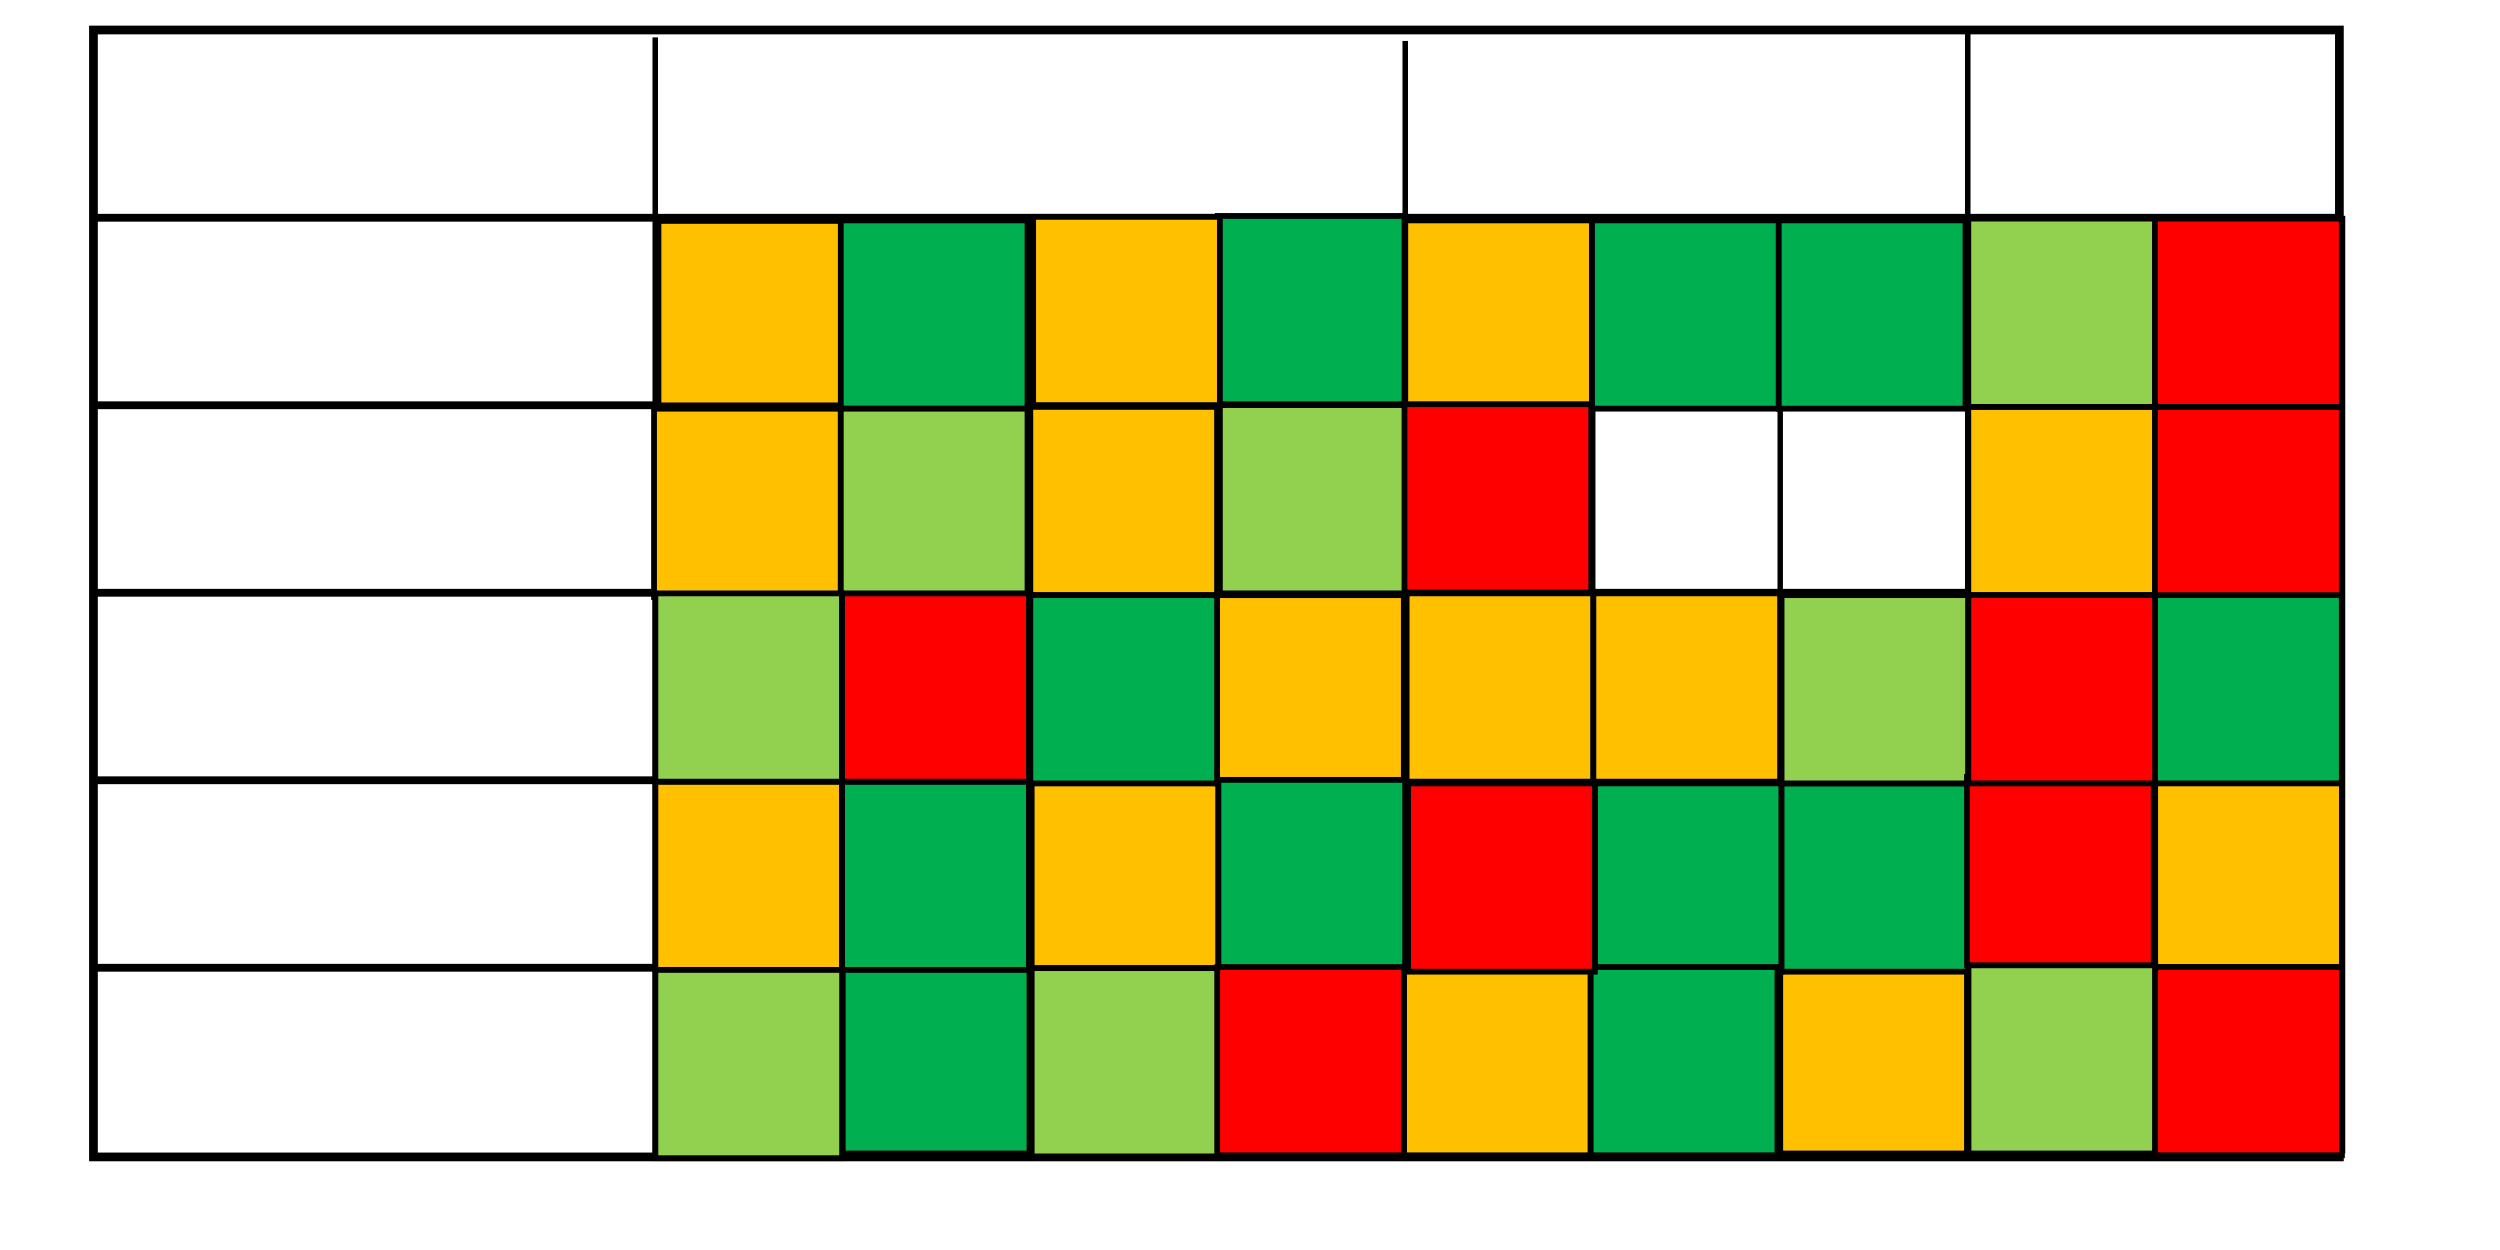 <svg

      width='100%'
      height='100%'
      viewBox="0 0 264.583 132.292">

    <rect
       style="fill:none;stroke:#000000;stroke-width:0.923"
       id="rect1438"
       width="237.695"
       height="119.266"
       x="9.89"
       y="3.175" />
    <path
       style="fill:none;stroke:#000000;stroke-width:0.583;stroke-linecap:butt;stroke-linejoin:miter;stroke-miterlimit:4;stroke-dasharray:none;stroke-opacity:1"
       d="M 69.346,122.078 V 3.956"
       id="path1440" />
    <path
       style="fill:none;stroke:#000000;stroke-width:0.534;stroke-linecap:butt;stroke-linejoin:miter;stroke-miterlimit:4;stroke-dasharray:none;stroke-opacity:1"
       d="M 89.19,122.078 V 22.855"
       id="path1440-2" />
    <path
       style="fill:none;stroke:#000000;stroke-width:0.534;stroke-linecap:butt;stroke-linejoin:miter;stroke-miterlimit:4;stroke-dasharray:none;stroke-opacity:1"
       d="M 128.877,122.078 V 22.855"
       id="path1440-2-4" />
    <path
       style="fill:none;stroke:#000000;stroke-width:0.534;stroke-linecap:butt;stroke-linejoin:miter;stroke-miterlimit:4;stroke-dasharray:none;stroke-opacity:1"
       d="M 148.721,122.078 V 22.855"
       id="path1440-2-4-4" />
    <path
       style="fill:none;stroke:#000000;stroke-width:0.534;stroke-linecap:butt;stroke-linejoin:miter;stroke-miterlimit:4;stroke-dasharray:none;stroke-opacity:1"
       d="M 168.565,122.078 V 22.855"
       id="path1440-2-4-4-1" />
    <path
       style="fill:none;stroke:#000000;stroke-width:0.534;stroke-linecap:butt;stroke-linejoin:miter;stroke-miterlimit:4;stroke-dasharray:none;stroke-opacity:1"
       d="M 188.408,122.078 V 22.855"
       id="path1440-2-4-4-1-8" />
    <path
       style="fill:none;stroke:#000000;stroke-width:0.582;stroke-linecap:butt;stroke-linejoin:miter;stroke-miterlimit:4;stroke-dasharray:none;stroke-opacity:1"
       d="M 148.721,122.078 V 4.334"
       id="path1440-6" />
    <path
       style="fill:none;stroke:#000000;stroke-width:0.236px;stroke-linecap:butt;stroke-linejoin:miter;stroke-opacity:1"
       d="M 128.877,122.078 V 22.855"
       id="path1440-3-9" />
    <path
       style="fill:none;stroke:#000000;stroke-width:0.534;stroke-linecap:butt;stroke-linejoin:miter;stroke-miterlimit:4;stroke-dasharray:none;stroke-opacity:1"
       d="M 168.565,122.078 V 22.855"
       id="path1440-2-8" />
    <path
       style="fill:none;stroke:#000000;stroke-width:0.534;stroke-linecap:butt;stroke-linejoin:miter;stroke-miterlimit:4;stroke-dasharray:none;stroke-opacity:1"
       d="M 188.408,122.078 V 22.855"
       id="path1440-2-4-9" />
    <path
       style="fill:none;stroke:#000000;stroke-width:0.585;stroke-linecap:butt;stroke-linejoin:miter;stroke-miterlimit:4;stroke-dasharray:none;stroke-opacity:1"
       d="M 208.252,122.078 V 3.2"
       id="path1440-2-4-4-0" />
    <path
       style="fill:none;stroke:#000000;stroke-width:0.534;stroke-linecap:butt;stroke-linejoin:miter;stroke-miterlimit:4;stroke-dasharray:none;stroke-opacity:1"
       d="M 228.096,122.078 V 22.855"
       id="path1440-2-4-4-1-3" />
    <path
       style="fill:none;stroke:#000000;stroke-width:0.534;stroke-linecap:butt;stroke-linejoin:miter;stroke-miterlimit:4;stroke-dasharray:none;stroke-opacity:1"
       d="M 247.94,122.078 V 22.855"
       id="path1440-2-4-4-1-8-8" />
    <path
       style="fill:none;stroke:#000000;stroke-width:0.826;stroke-linecap:butt;stroke-linejoin:miter;stroke-miterlimit:4;stroke-dasharray:none;stroke-opacity:1"
       d="m 10.069,23.046 h 237.231"
       id="path1440-0" />
    <path
       style="fill:none;stroke:#000000;stroke-width:0.826;stroke-linecap:butt;stroke-linejoin:miter;stroke-miterlimit:4;stroke-dasharray:none;stroke-opacity:1"
       d="M 10.069,42.89 H 247.111"
       id="path1440-0-3" />
    <path
       style="fill:none;stroke:#000000;stroke-width:0.826;stroke-linecap:butt;stroke-linejoin:miter;stroke-miterlimit:4;stroke-dasharray:none;stroke-opacity:1"
       d="m 10.069,62.734 h 237.231"
       id="path1440-0-3-3" />
    <path
       style="fill:none;stroke:#000000;stroke-width:0.826;stroke-linecap:butt;stroke-linejoin:miter;stroke-miterlimit:4;stroke-dasharray:none;stroke-opacity:1"
       d="M 10.069,82.577 H 247.111"
       id="path1440-0-3-3-8" />
    <path
       style="fill:none;stroke:#000000;stroke-width:0.827;stroke-linecap:butt;stroke-linejoin:miter;stroke-miterlimit:4;stroke-dasharray:none;stroke-opacity:1"
       d="M 10.069,102.421 H 247.489"
       id="path1440-0-3-3-8-7" />
    <path
       style="fill:none;stroke:#000000;stroke-width:0.534;stroke-linecap:butt;stroke-linejoin:miter;stroke-miterlimit:4;stroke-dasharray:none;stroke-opacity:1"
       d="M 109.033,122.078 V 22.855"
       id="path1440-2-46" />
    <rect
       style="fill:#ffc000;stroke:#000000;stroke-width:0.6;stroke-miterlimit:4;stroke-dasharray:none;fill-opacity:1"
       id="rect2411"
       width="19.444"
       height="19.511"
       x="69.691"
       y="23.386" />
    <rect
       style="fill:#ffc000;fill-opacity:1;stroke:#000000;stroke-width:0.611;stroke-miterlimit:4;stroke-dasharray:none"
       id="rect2411-6"
       width="19.763"
       height="19.925"
       x="69.362"
       y="82.726" />
    <rect
       style="fill:#ffc000;fill-opacity:1;stroke:#000000;stroke-width:0.611;stroke-miterlimit:4;stroke-dasharray:none"
       id="rect2411-6-1"
       width="19.763"
       height="19.925"
       x="109.187"
       y="82.536" />
    <rect
       style="fill:#ffc000;fill-opacity:1;stroke:#000000;stroke-width:0.611;stroke-miterlimit:4;stroke-dasharray:none"
       id="rect2411-6-1-2"
       width="19.763"
       height="19.925"
       x="148.868"
       y="62.798" />
    <rect
       style="fill:#ffc000;fill-opacity:1;stroke:#000000;stroke-width:0.611;stroke-miterlimit:4;stroke-dasharray:none"
       id="rect2411-6-8"
       width="19.763"
       height="19.925"
       x="128.807"
       y="62.988" />
    <rect
       style="fill:#ffc000;fill-opacity:1;stroke:#000000;stroke-width:0.611;stroke-miterlimit:4;stroke-dasharray:none"
       id="rect2411-6-1-5"
       width="19.763"
       height="19.925"
       x="168.632"
       y="62.798" />
    <rect
       style="fill:#ffc000;fill-opacity:1;stroke:#000000;stroke-width:0.611;stroke-miterlimit:4;stroke-dasharray:none"
       id="rect2411-6-1-2-0"
       width="19.763"
       height="19.925"
       x="208.313"
       y="43.06" />
    <rect
       style="fill:#ffc000;fill-opacity:1;stroke:#000000;stroke-width:0.611;stroke-miterlimit:4;stroke-dasharray:none"
       id="rect2411-6-16"
       width="19.763"
       height="19.925"
       x="69.219"
       y="43.253" />
    <rect
       style="fill:#ffc000;fill-opacity:1;stroke:#000000;stroke-width:0.611;stroke-miterlimit:4;stroke-dasharray:none"
       id="rect2411-6-1-9"
       width="19.763"
       height="19.925"
       x="109.043"
       y="43.063" />
    <rect
       style="fill:#ffc000;fill-opacity:1;stroke:#000000;stroke-width:0.611;stroke-miterlimit:4;stroke-dasharray:none"
       id="rect2411-6-1-2-4"
       width="19.763"
       height="19.925"
       x="148.725"
       y="23.325" />
    <rect
       style="fill:#ffc000;fill-opacity:1;stroke:#000000;stroke-width:0.611;stroke-miterlimit:4;stroke-dasharray:none"
       id="rect2411-6-2"
       width="19.763"
       height="19.925"
       x="148.583"
       y="102.343" />
    <rect
       style="fill:#ffc000;fill-opacity:1;stroke:#000000;stroke-width:0.611;stroke-miterlimit:4;stroke-dasharray:none"
       id="rect2411-6-1-7"
       width="19.763"
       height="19.925"
       x="188.408"
       y="102.153" />
    <rect
       style="fill:#ffc000;fill-opacity:1;stroke:#000000;stroke-width:0.611;stroke-miterlimit:4;stroke-dasharray:none"
       id="rect2411-6-1-2-9"
       width="19.763"
       height="19.925"
       x="228.09"
       y="82.415" />
    <rect
       style="fill:#00b050;fill-opacity:1;stroke:#000000;stroke-width:0.611;stroke-miterlimit:4;stroke-dasharray:none"
       id="rect2411-6-1-2-4-7"
       width="19.763"
       height="19.925"
       x="128.877"
       y="22.855" />
    <rect
       style="fill:#00b050;fill-opacity:1;stroke:#000000;stroke-width:0.611;stroke-miterlimit:4;stroke-dasharray:none"
       id="rect2411-6-1-2-4-7-9"
       width="19.763"
       height="19.925"
       x="109.043"
       y="62.988" />
    <rect
       style="fill:#00b050;fill-opacity:1;stroke:#000000;stroke-width:0.611;stroke-miterlimit:4;stroke-dasharray:none"
       id="rect2411-6-1-2-4-7-52"
       width="19.763"
       height="19.925"
       x="168.786"
       y="82.91" />
    <rect
       style="fill:#00b050;fill-opacity:1;stroke:#000000;stroke-width:0.611;stroke-miterlimit:4;stroke-dasharray:none"
       id="rect2411-6-1-2-4-7-3"
       width="19.763"
       height="19.925"
       x="188.55"
       y="82.91" />
    <rect
       style="fill:#00b050;fill-opacity:1;stroke:#000000;stroke-width:0.611;stroke-miterlimit:4;stroke-dasharray:none"
       id="rect2411-6-1-2-4-7-90"
       width="19.763"
       height="19.925"
       x="88.982"
       y="23.328" />
    <rect
       style="fill:#00b050;fill-opacity:1;stroke:#000000;stroke-width:0.611;stroke-miterlimit:4;stroke-dasharray:none"
       id="rect2411-6-1-2-4-7-1"
       width="19.763"
       height="19.925"
       x="89.19"
       y="102.153" />
    <rect
       style="fill:#00b050;fill-opacity:1;stroke:#000000;stroke-width:0.611;stroke-miterlimit:4;stroke-dasharray:none"
       id="rect2411-6-1-2-4-7-34"
       width="19.763"
       height="19.925"
       x="89.125"
       y="82.726" />
    <rect
       style="fill:#00b050;fill-opacity:1;stroke:#000000;stroke-width:0.611;stroke-miterlimit:4;stroke-dasharray:none"
       id="rect2411-6-1-2-4-7-47"
       width="19.763"
       height="19.925"
       x="128.95"
       y="82.536" />
    <rect
       style="fill:#00b050;fill-opacity:1;stroke:#000000;stroke-width:0.611;stroke-miterlimit:4;stroke-dasharray:none"
       id="rect2411-6-1-2-4-7-6"
       width="19.763"
       height="19.925"
       x="228.076"
       y="62.985" />
    <rect
       style="fill:#00b050;fill-opacity:1;stroke:#000000;stroke-width:0.611;stroke-miterlimit:4;stroke-dasharray:none"
       id="rect2411-6-1-2-4-7-15"
       width="19.763"
       height="19.925"
       x="168.488"
       y="23.325" />
    <rect
       style="fill:#00b050;fill-opacity:1;stroke:#000000;stroke-width:0.611;stroke-miterlimit:4;stroke-dasharray:none"
       id="rect2411-6-1-2-4-7-54"
       width="19.763"
       height="19.925"
       x="188.251"
       y="23.325" />
    <rect
       style="fill:#00b050;fill-opacity:1;stroke:#000000;stroke-width:0.611;stroke-miterlimit:4;stroke-dasharray:none"
       id="rect2411-6-1-2-4-7-7"
       width="19.763"
       height="19.925"
       x="168.347"
       y="102.343" />
    <rect
       style="fill:#92d050;fill-opacity:1;stroke:#000000;stroke-width:0.611;stroke-miterlimit:4;stroke-dasharray:none"
       id="rect2411-6-1-2-4-7-54-0"
       width="19.763"
       height="19.925"
       x="129.105"
       y="42.874" />
    <rect
       style="fill:#92d050;fill-opacity:1;stroke:#000000;stroke-width:0.611;stroke-miterlimit:4;stroke-dasharray:none"
       id="rect2411-6-1-2-4-7-54-0-0"
       width="19.763"
       height="19.925"
       x="188.55"
       y="62.985" />
    <rect
       style="fill:#92d050;fill-opacity:1;stroke:#000000;stroke-width:0.611;stroke-miterlimit:4;stroke-dasharray:none"
       id="rect2411-6-1-2-4-7-54-0-5"
       width="19.763"
       height="19.925"
       x="109.187"
       y="102.46" />
    <rect
       style="fill:#92d050;fill-opacity:1;stroke:#000000;stroke-width:0.611;stroke-miterlimit:4;stroke-dasharray:none"
       id="rect2411-6-1-2-4-7-54-0-3"
       width="19.763"
       height="19.925"
       x="88.982"
       y="43.253" />
    <rect
       style="fill:#92d050;fill-opacity:1;stroke:#000000;stroke-width:0.611;stroke-miterlimit:4;stroke-dasharray:none"
       id="rect2411-6-1-2-4-7-54-0-32"
       width="19.763"
       height="19.925"
       x="69.362"
       y="62.801" />
    <rect
       style="fill:#92d050;fill-opacity:1;stroke:#000000;stroke-width:0.611;stroke-miterlimit:4;stroke-dasharray:none"
       id="rect2411-6-1-2-4-7-54-0-7"
       width="19.763"
       height="19.925"
       x="69.362"
       y="102.65" />
    <rect
       style="fill:#92d050;fill-opacity:1;stroke:#000000;stroke-width:0.611;stroke-miterlimit:4;stroke-dasharray:none"
       id="rect2411-6-1-2-4-7-54-0-73"
       width="19.763"
       height="19.925"
       x="208.313"
       y="23.136" />
    <rect
       style="fill:#92d050;fill-opacity:1;stroke:#000000;stroke-width:0.611;stroke-miterlimit:4;stroke-dasharray:none"
       id="rect2411-6-1-2-4-7-54-0-76"
       width="19.763"
       height="19.925"
       x="208.333"
       y="102.153" />
    <rect
       style="fill:#ff0000;fill-opacity:1;stroke:#000000;stroke-width:0.611;stroke-miterlimit:4;stroke-dasharray:none"
       id="rect2411-6-1-2-4-7-54-0-4"
       width="19.763"
       height="19.925"
       x="228.09"
       y="102.34" />
    <rect
       style="fill:#ff0000;fill-opacity:1;stroke:#000000;stroke-width:0.611;stroke-miterlimit:4;stroke-dasharray:none"
       id="rect2411-6-1-2-4-7-54-0-4-7"
       width="19.763"
       height="19.925"
       x="128.82"
       y="102.343" />
    <rect
       style="fill:#ff0000;fill-opacity:1;stroke:#000000;stroke-width:0.611;stroke-miterlimit:4;stroke-dasharray:none"
       id="rect2411-6-1-2-4-7-54-0-4-0"
       width="19.763"
       height="19.925"
       x="89.125"
       y="62.801" />
    <rect
       style="fill:#ff0000;fill-opacity:1;stroke:#000000;stroke-width:0.611;stroke-miterlimit:4;stroke-dasharray:none"
       id="rect2411-6-1-2-4-7-54-0-4-8"
       width="19.763"
       height="19.925"
       x="149.023"
       y="82.91" />
    <rect
       style="fill:#ff0000;fill-opacity:1;stroke:#000000;stroke-width:0.611;stroke-miterlimit:4;stroke-dasharray:none"
       id="rect2411-6-1-2-4-7-54-0-4-4"
       width="19.763"
       height="19.925"
       x="148.64"
       y="42.779" />
    <rect
       style="fill:#ff0000;fill-opacity:1;stroke:#000000;stroke-width:0.611;stroke-miterlimit:4;stroke-dasharray:none"
       id="rect2411-6-1-2-4-7-54-0-4-1"
       width="19.763"
       height="19.925"
       x="228.076"
       y="43.06" />
    <rect
       style="fill:#ff0000;fill-opacity:1;stroke:#000000;stroke-width:0.611;stroke-miterlimit:4;stroke-dasharray:none"
       id="rect2411-6-1-2-4-7-54-0-4-03"
       width="19.763"
       height="19.925"
       x="208.172"
       y="82.229" />
    <rect
       style="fill:#ff0000;fill-opacity:1;stroke:#000000;stroke-width:0.611;stroke-miterlimit:4;stroke-dasharray:none"
       id="rect2411-6-1-2-4-7-54-0-4-15"
       width="19.763"
       height="19.925"
       x="208.313"
       y="62.985" />
    <rect
       style="fill:#ff0000;fill-opacity:1;stroke:#000000;stroke-width:0.611;stroke-miterlimit:4;stroke-dasharray:none"
       id="rect2411-6-1-2-4-7-54-0-4-02"
       width="19.763"
       height="19.925"
       x="228.076"
       y="23.136" />
    <rect
       style="fill:#ffc000;fill-opacity:1;stroke:#000000;stroke-width:0.611;stroke-miterlimit:4;stroke-dasharray:none"
       id="rect2411-6-1-9-1"
       width="19.763"
       height="19.925"
       x="109.342"
       y="22.949" />
</svg>
